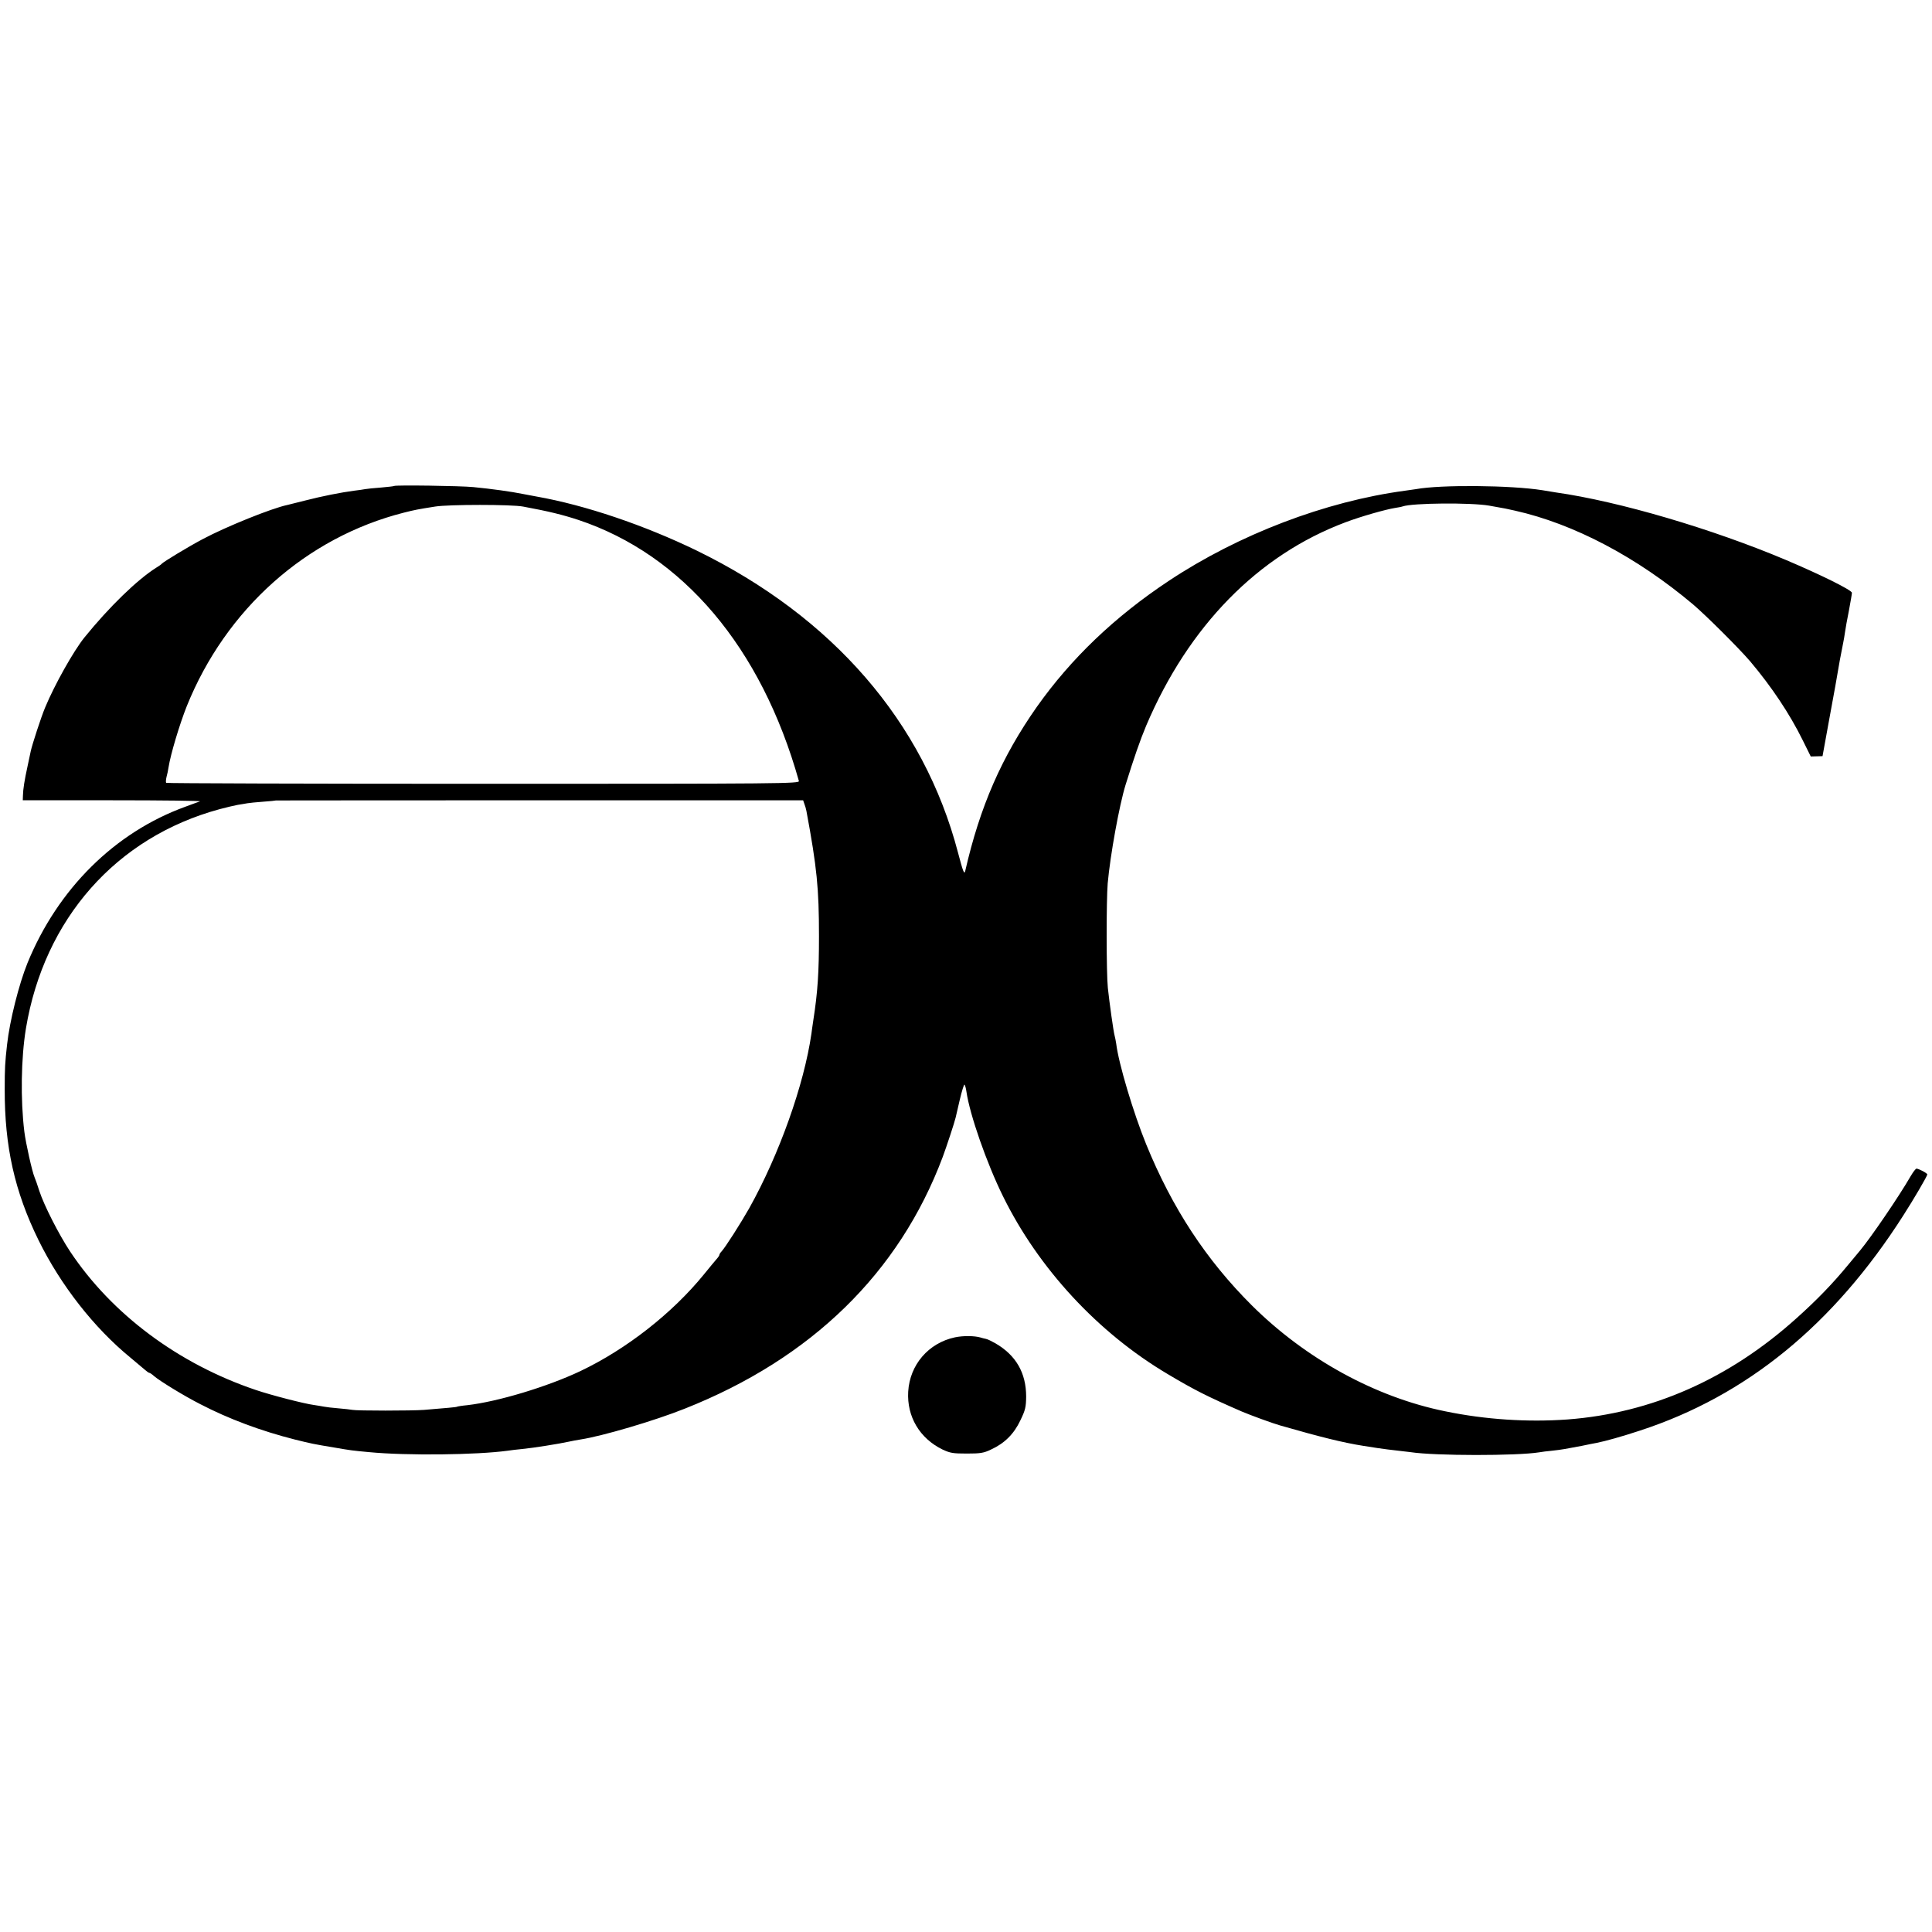 <?xml version="1.0" standalone="no"?>
<!DOCTYPE svg PUBLIC "-//W3C//DTD SVG 20010904//EN"
 "http://www.w3.org/TR/2001/REC-SVG-20010904/DTD/svg10.dtd">
<svg version="1.0" xmlns="http://www.w3.org/2000/svg"
 width="1230pt" height="1230pt" viewBox="0 0 1230 1230"
 preserveAspectRatio="xMidYMid meet">
<g transform="translate(0,1230) scale(0.1,-0.1)"
fill="#000000" stroke="none">
<path d="M2509 9206 c-2 -2 -40 -6 -84 -10 -44 -3 -89 -8 -100 -10 -11 -2 -42
-7 -70 -10 -84 -11 -205 -35 -310 -62 -55 -14 -107 -27 -116 -29 -97 -20 -390
-138 -538 -217 -91 -48 -251 -145 -261 -157 -3 -4 -18 -15 -35 -25 -122 -77
-300 -250 -458 -445 -69 -86 -190 -301 -250 -446 -26 -62 -82 -235 -91 -276
-3 -13 -12 -58 -21 -99 -19 -87 -28 -143 -29 -185 l-1 -30 573 0 c315 0 565
-3 555 -7 -10 -3 -52 -19 -93 -34 -449 -163 -812 -523 -1005 -995 -55 -136
-113 -367 -130 -519 -13 -116 -15 -149 -15 -285 -1 -364 63 -650 215 -960 141
-287 354 -559 585 -748 41 -34 84 -70 94 -79 11 -10 23 -18 26 -18 4 0 18 -9
31 -21 36 -31 189 -125 293 -178 183 -95 387 -171 604 -226 106 -26 113 -28
252 -51 104 -18 112 -19 220 -29 239 -23 683 -18 882 9 18 3 60 8 93 11 72 7
234 33 293 46 23 5 59 12 80 15 136 21 470 119 662 196 807 320 1365 865 1642
1603 25 68 74 216 82 250 1 6 13 56 26 112 13 56 27 100 30 98 4 -3 10 -24 13
-47 21 -144 128 -452 232 -663 226 -460 605 -870 1049 -1133 171 -102 255
-144 471 -238 54 -23 198 -76 245 -89 257 -74 403 -110 530 -130 14 -2 54 -8
90 -14 36 -5 92 -13 125 -16 33 -4 71 -8 85 -10 157 -24 679 -24 820 -1 14 3
50 7 80 10 65 7 90 12 190 31 41 9 84 17 95 19 56 11 163 41 275 78 678 221
1232 673 1676 1368 67 104 154 253 154 263 0 8 -55 37 -69 37 -5 0 -21 -21
-37 -48 -73 -127 -252 -389 -321 -472 -11 -14 -47 -56 -79 -95 -98 -119 -197
-221 -324 -335 -430 -388 -925 -607 -1462 -647 -251 -18 -521 -1 -777 52 -445
90 -889 334 -1232 675 -290 289 -506 618 -672 1025 -81 199 -176 515 -191 642
-3 18 -7 40 -10 50 -7 24 -33 209 -43 303 -10 95 -10 559 -1 666 16 179 74
499 114 628 53 170 92 283 131 376 270 635 712 1086 1269 1295 98 37 253 81
314 91 19 3 42 7 50 10 63 22 433 25 550 5 110 -19 111 -20 165 -32 375 -84
777 -296 1135 -598 83 -71 290 -277 362 -361 136 -161 251 -333 334 -501 l52
-105 38 1 37 1 38 209 c21 116 40 221 43 235 21 126 40 228 51 280 3 14 8 43
11 65 3 22 14 84 25 138 10 54 19 105 19 113 0 17 -196 114 -420 209 -469 198
-1062 373 -1465 430 -11 2 -49 8 -85 14 -200 32 -648 36 -805 7 -11 -2 -42 -6
-70 -10 -507 -68 -1058 -278 -1504 -574 -344 -228 -622 -494 -840 -802 -224
-319 -362 -634 -456 -1045 -6 -25 -14 -5 -46 117 -218 831 -797 1500 -1664
1923 -332 161 -708 289 -1020 344 -33 6 -71 13 -85 16 -73 15 -202 33 -317 44
-79 8 -497 14 -504 7z m821 -131 c167 -31 251 -52 352 -85 666 -222 1165 -812
1404 -1662 5 -17 -95 -18 -2009 -18 -1107 0 -2016 3 -2019 6 -3 3 -2 20 2 37
5 18 11 46 13 62 13 83 70 273 116 389 249 618 760 1074 1381 1232 76 19 87
21 200 39 87 14 487 14 560 0z m1791 -1893 c5 -13 11 -33 13 -45 67 -360 80
-493 80 -797 0 -231 -8 -355 -36 -535 -6 -38 -11 -77 -12 -85 -47 -326 -205
-770 -396 -1112 -52 -92 -153 -251 -177 -276 -7 -7 -13 -17 -13 -21 0 -4 -8
-16 -18 -27 -9 -10 -46 -55 -81 -98 -202 -248 -494 -476 -786 -615 -211 -100
-527 -195 -720 -217 -33 -3 -63 -8 -66 -10 -5 -3 -65 -8 -209 -20 -80 -6 -427
-6 -456 0 -11 2 -52 7 -90 10 -38 3 -80 8 -94 11 -14 3 -41 7 -60 10 -62 8
-275 63 -372 96 -492 166 -916 482 -1182 882 -72 109 -165 292 -195 383 -12
38 -26 78 -31 89 -15 34 -56 217 -65 290 -25 204 -21 468 10 657 116 699 576
1219 1235 1397 41 11 92 23 114 27 21 3 48 8 60 10 11 2 57 7 101 10 44 3 81
7 82 8 1 0 756 1 1679 1 l1677 0 8 -23z"/>
<path d="M6080 3786 c-169 -36 -288 -175 -298 -346 -9 -159 73 -297 218 -368
49 -23 67 -26 155 -26 86 0 108 3 155 26 85 39 145 98 186 185 32 66 36 84 37
151 0 152 -65 264 -196 340 -23 13 -49 26 -60 28 -10 2 -26 6 -35 9 -38 11
-110 12 -162 1z"/>
</g>
</svg>
